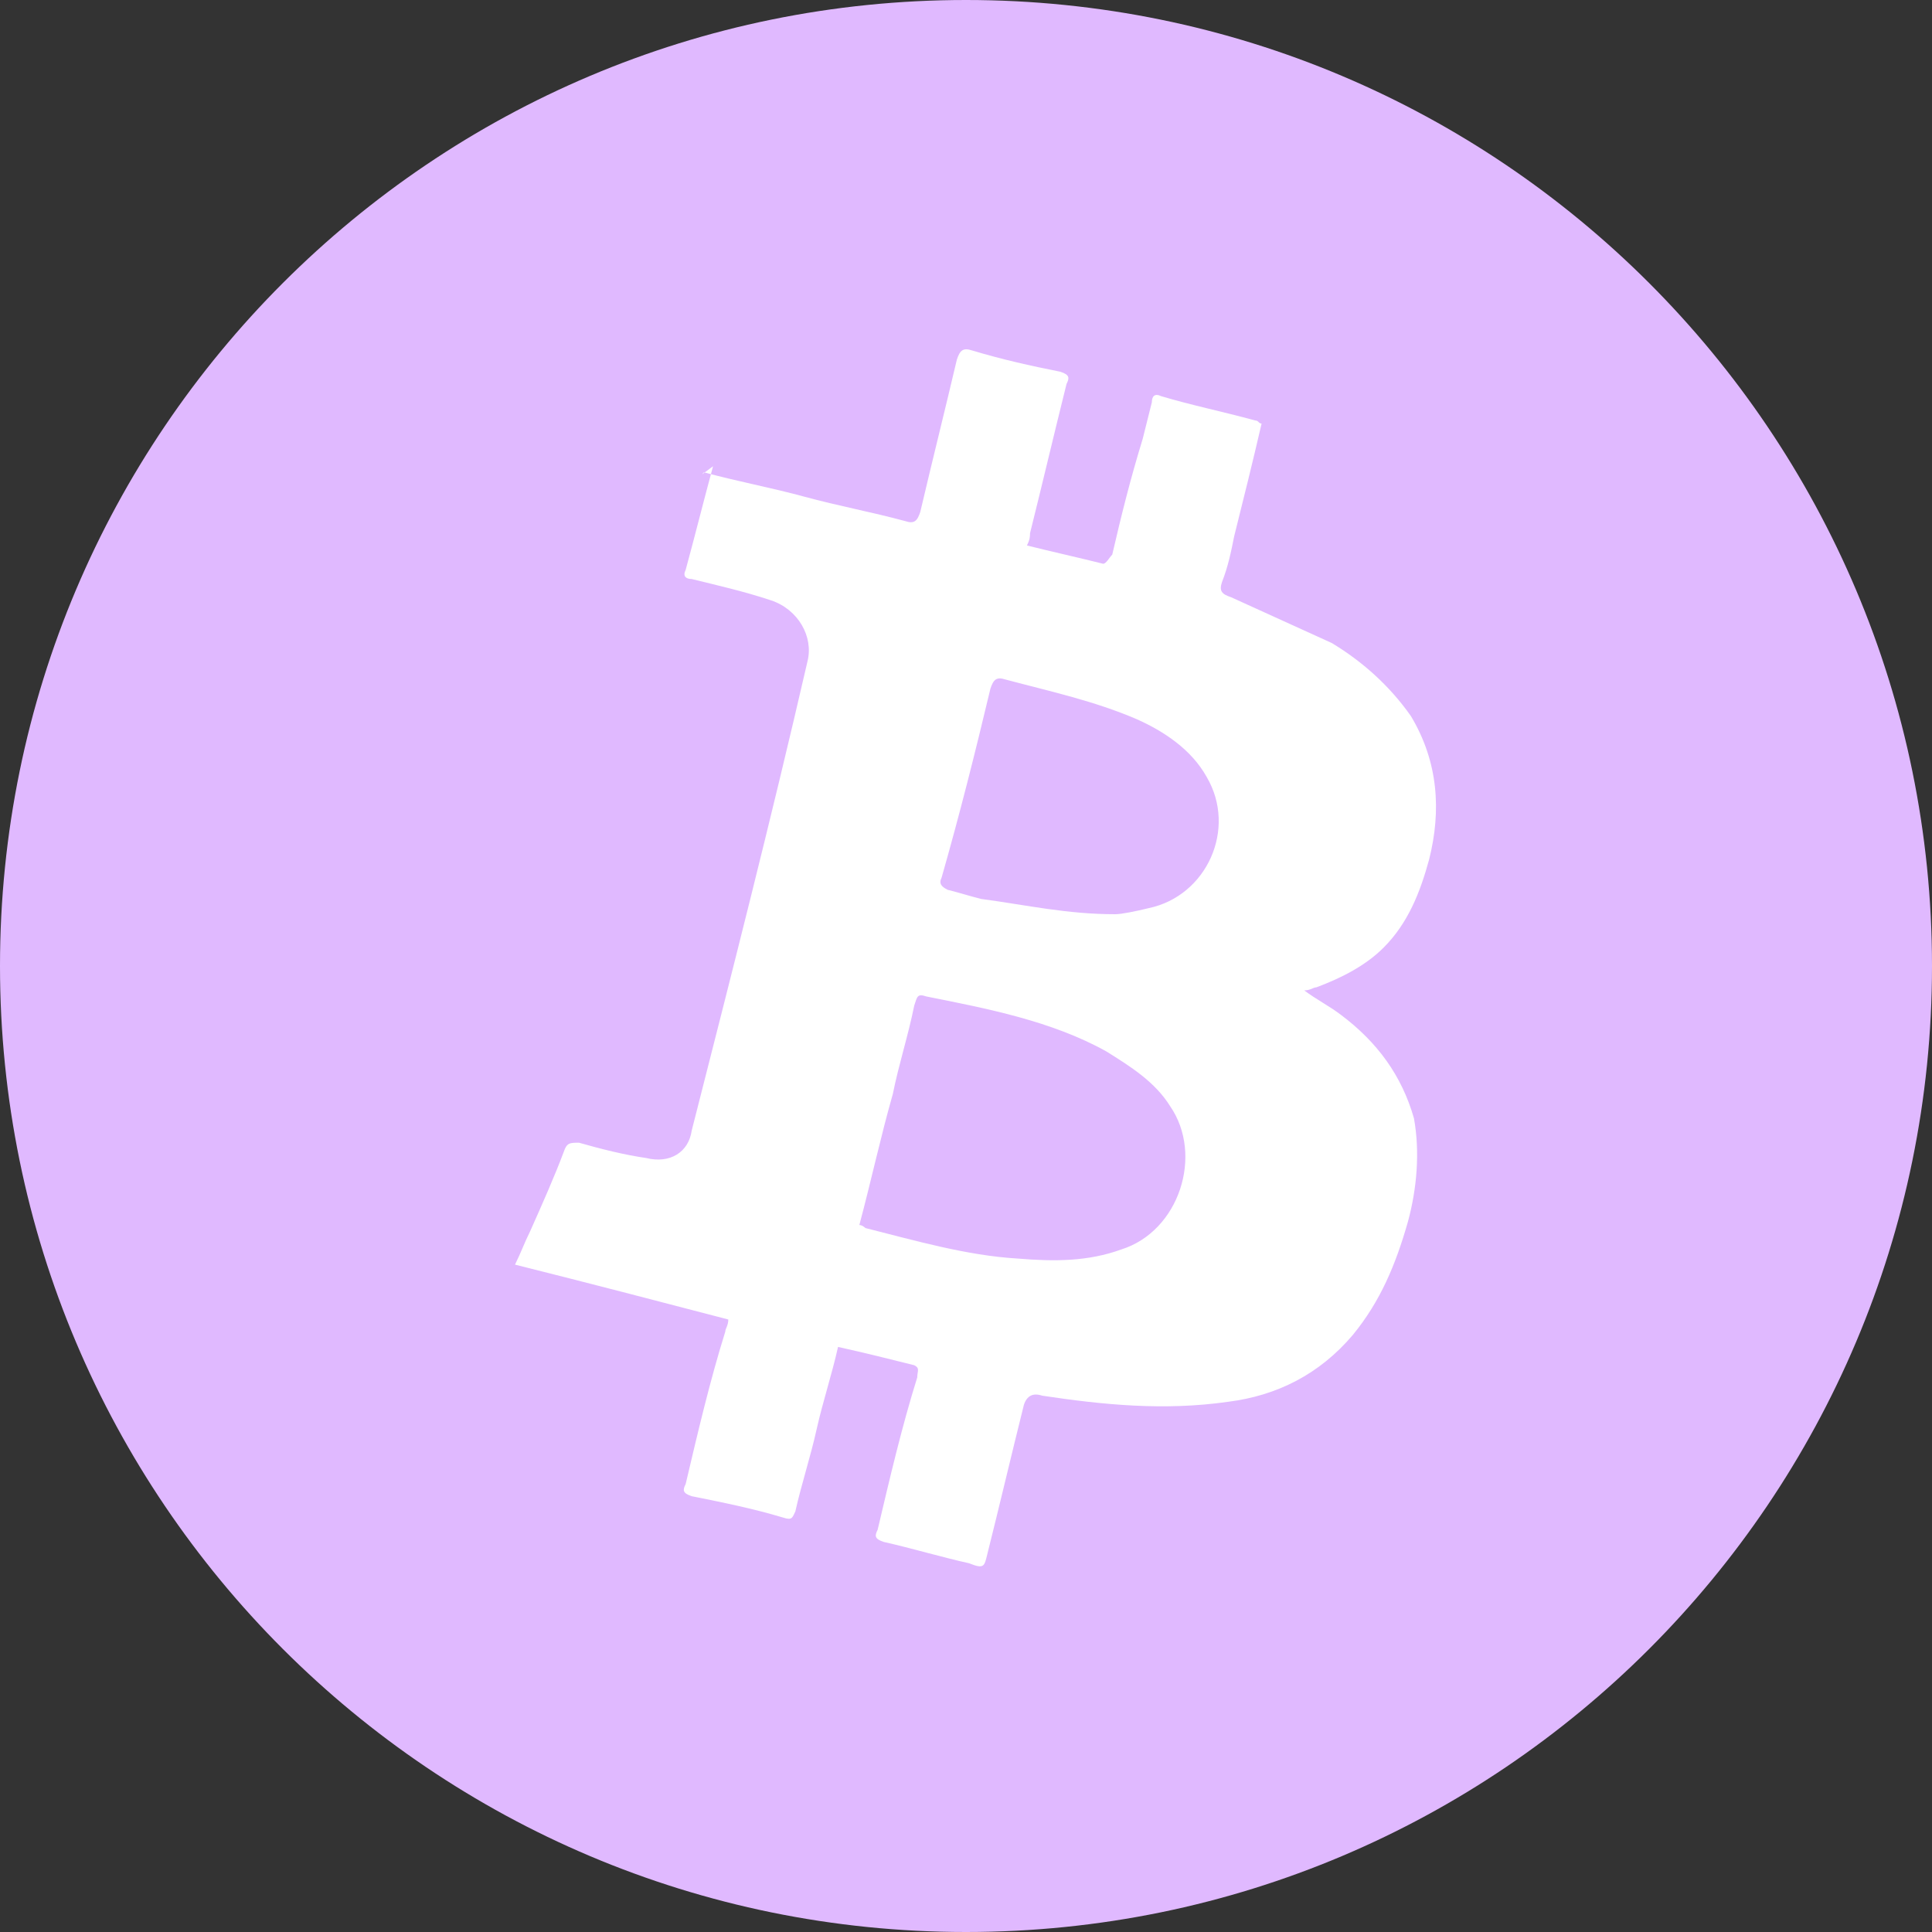 <svg width="60" height="60" viewBox="0 0 30 30" fill="none" xmlns="http://www.w3.org/2000/svg">
<rect x="0" y="0" width="30" height="30" fill="#333333" stroke="none"/>
<path d="M15 30C23.284 30 30 23.284 30 15C30 6.716 23.284 0 15 0C6.716 0 0 6.716 0 15C0 23.284 6.716 30 15 30Z" fill="#E0B9FF"/>
<path d="M10.931 7.334C11.451 7.476 11.972 7.571 12.492 7.713C13.013 7.855 13.533 7.95 14.054 8.091C14.196 8.139 14.243 8.091 14.29 7.95C14.479 7.145 14.669 6.388 14.858 5.584C14.905 5.442 14.953 5.394 15.095 5.442C15.568 5.584 15.994 5.678 16.467 5.773C16.609 5.82 16.609 5.867 16.561 5.962C16.372 6.719 16.183 7.524 15.994 8.281C15.994 8.328 15.994 8.375 15.946 8.47C16.325 8.565 16.751 8.659 17.129 8.754C17.177 8.754 17.224 8.659 17.271 8.612C17.413 7.997 17.555 7.429 17.744 6.814L17.886 6.246C17.886 6.151 17.934 6.104 18.028 6.151C18.502 6.293 18.975 6.388 19.495 6.53C19.543 6.53 19.543 6.577 19.59 6.577C19.448 7.192 19.306 7.76 19.164 8.328C19.117 8.565 19.069 8.801 18.975 9.038C18.927 9.18 18.975 9.227 19.117 9.274L20.678 9.984C21.151 10.268 21.577 10.647 21.909 11.12C22.334 11.83 22.382 12.587 22.192 13.344C22.05 13.864 21.861 14.338 21.483 14.716C21.199 15 20.82 15.189 20.442 15.331C20.394 15.331 20.347 15.379 20.252 15.379C20.442 15.521 20.631 15.615 20.82 15.757C21.388 16.183 21.767 16.703 21.956 17.366C22.05 17.886 22.003 18.454 21.861 18.975C21.672 19.637 21.435 20.205 21.009 20.726C20.489 21.341 19.826 21.672 19.069 21.767C18.076 21.909 17.129 21.814 16.183 21.672C16.041 21.625 15.946 21.672 15.899 21.814C15.71 22.571 15.521 23.375 15.331 24.133C15.284 24.322 15.284 24.369 15.047 24.274C14.621 24.18 14.148 24.038 13.722 23.943C13.58 23.896 13.58 23.849 13.628 23.754C13.817 22.95 14.006 22.145 14.243 21.388C14.243 21.293 14.29 21.246 14.196 21.199C13.817 21.104 13.438 21.009 13.013 20.915C12.918 21.341 12.776 21.767 12.681 22.192C12.587 22.618 12.445 23.044 12.35 23.47C12.303 23.565 12.303 23.612 12.161 23.565C11.688 23.423 11.214 23.328 10.741 23.233C10.599 23.186 10.599 23.139 10.647 23.044C10.836 22.24 11.025 21.435 11.262 20.678C11.262 20.631 11.309 20.584 11.309 20.489C10.221 20.205 9.132 19.921 7.997 19.637C8.091 19.448 8.139 19.306 8.233 19.117C8.423 18.691 8.612 18.265 8.754 17.886C8.801 17.744 8.849 17.744 8.991 17.744C9.322 17.839 9.7 17.934 10.031 17.981C10.41 18.076 10.694 17.886 10.741 17.555C11.356 15.142 11.972 12.729 12.539 10.268C12.634 9.89 12.398 9.464 11.972 9.322C11.546 9.18 11.12 9.085 10.741 8.991C10.647 8.991 10.599 8.943 10.647 8.849C10.789 8.328 10.931 7.76 11.072 7.24C10.883 7.382 10.883 7.382 10.931 7.334ZM13.344 19.022C13.391 19.022 13.438 19.069 13.438 19.069C14.196 19.259 15 19.495 15.804 19.543C16.372 19.59 16.893 19.59 17.413 19.401C18.312 19.117 18.691 17.934 18.17 17.177C17.934 16.798 17.555 16.561 17.177 16.325C16.325 15.852 15.331 15.662 14.385 15.473C14.243 15.426 14.243 15.473 14.196 15.615C14.101 16.088 13.959 16.514 13.864 16.987C13.675 17.65 13.533 18.312 13.344 19.022ZM17.319 14.196C17.413 14.196 17.65 14.148 17.839 14.101C18.738 13.912 19.211 12.871 18.738 12.066C18.502 11.64 18.076 11.357 17.65 11.167C16.987 10.883 16.325 10.741 15.615 10.552C15.473 10.505 15.426 10.552 15.379 10.694C15.142 11.688 14.905 12.634 14.621 13.628C14.574 13.722 14.621 13.77 14.716 13.817C14.905 13.864 15.047 13.912 15.237 13.959C15.946 14.054 16.561 14.196 17.319 14.196Z" fill="white"/>
</svg>

